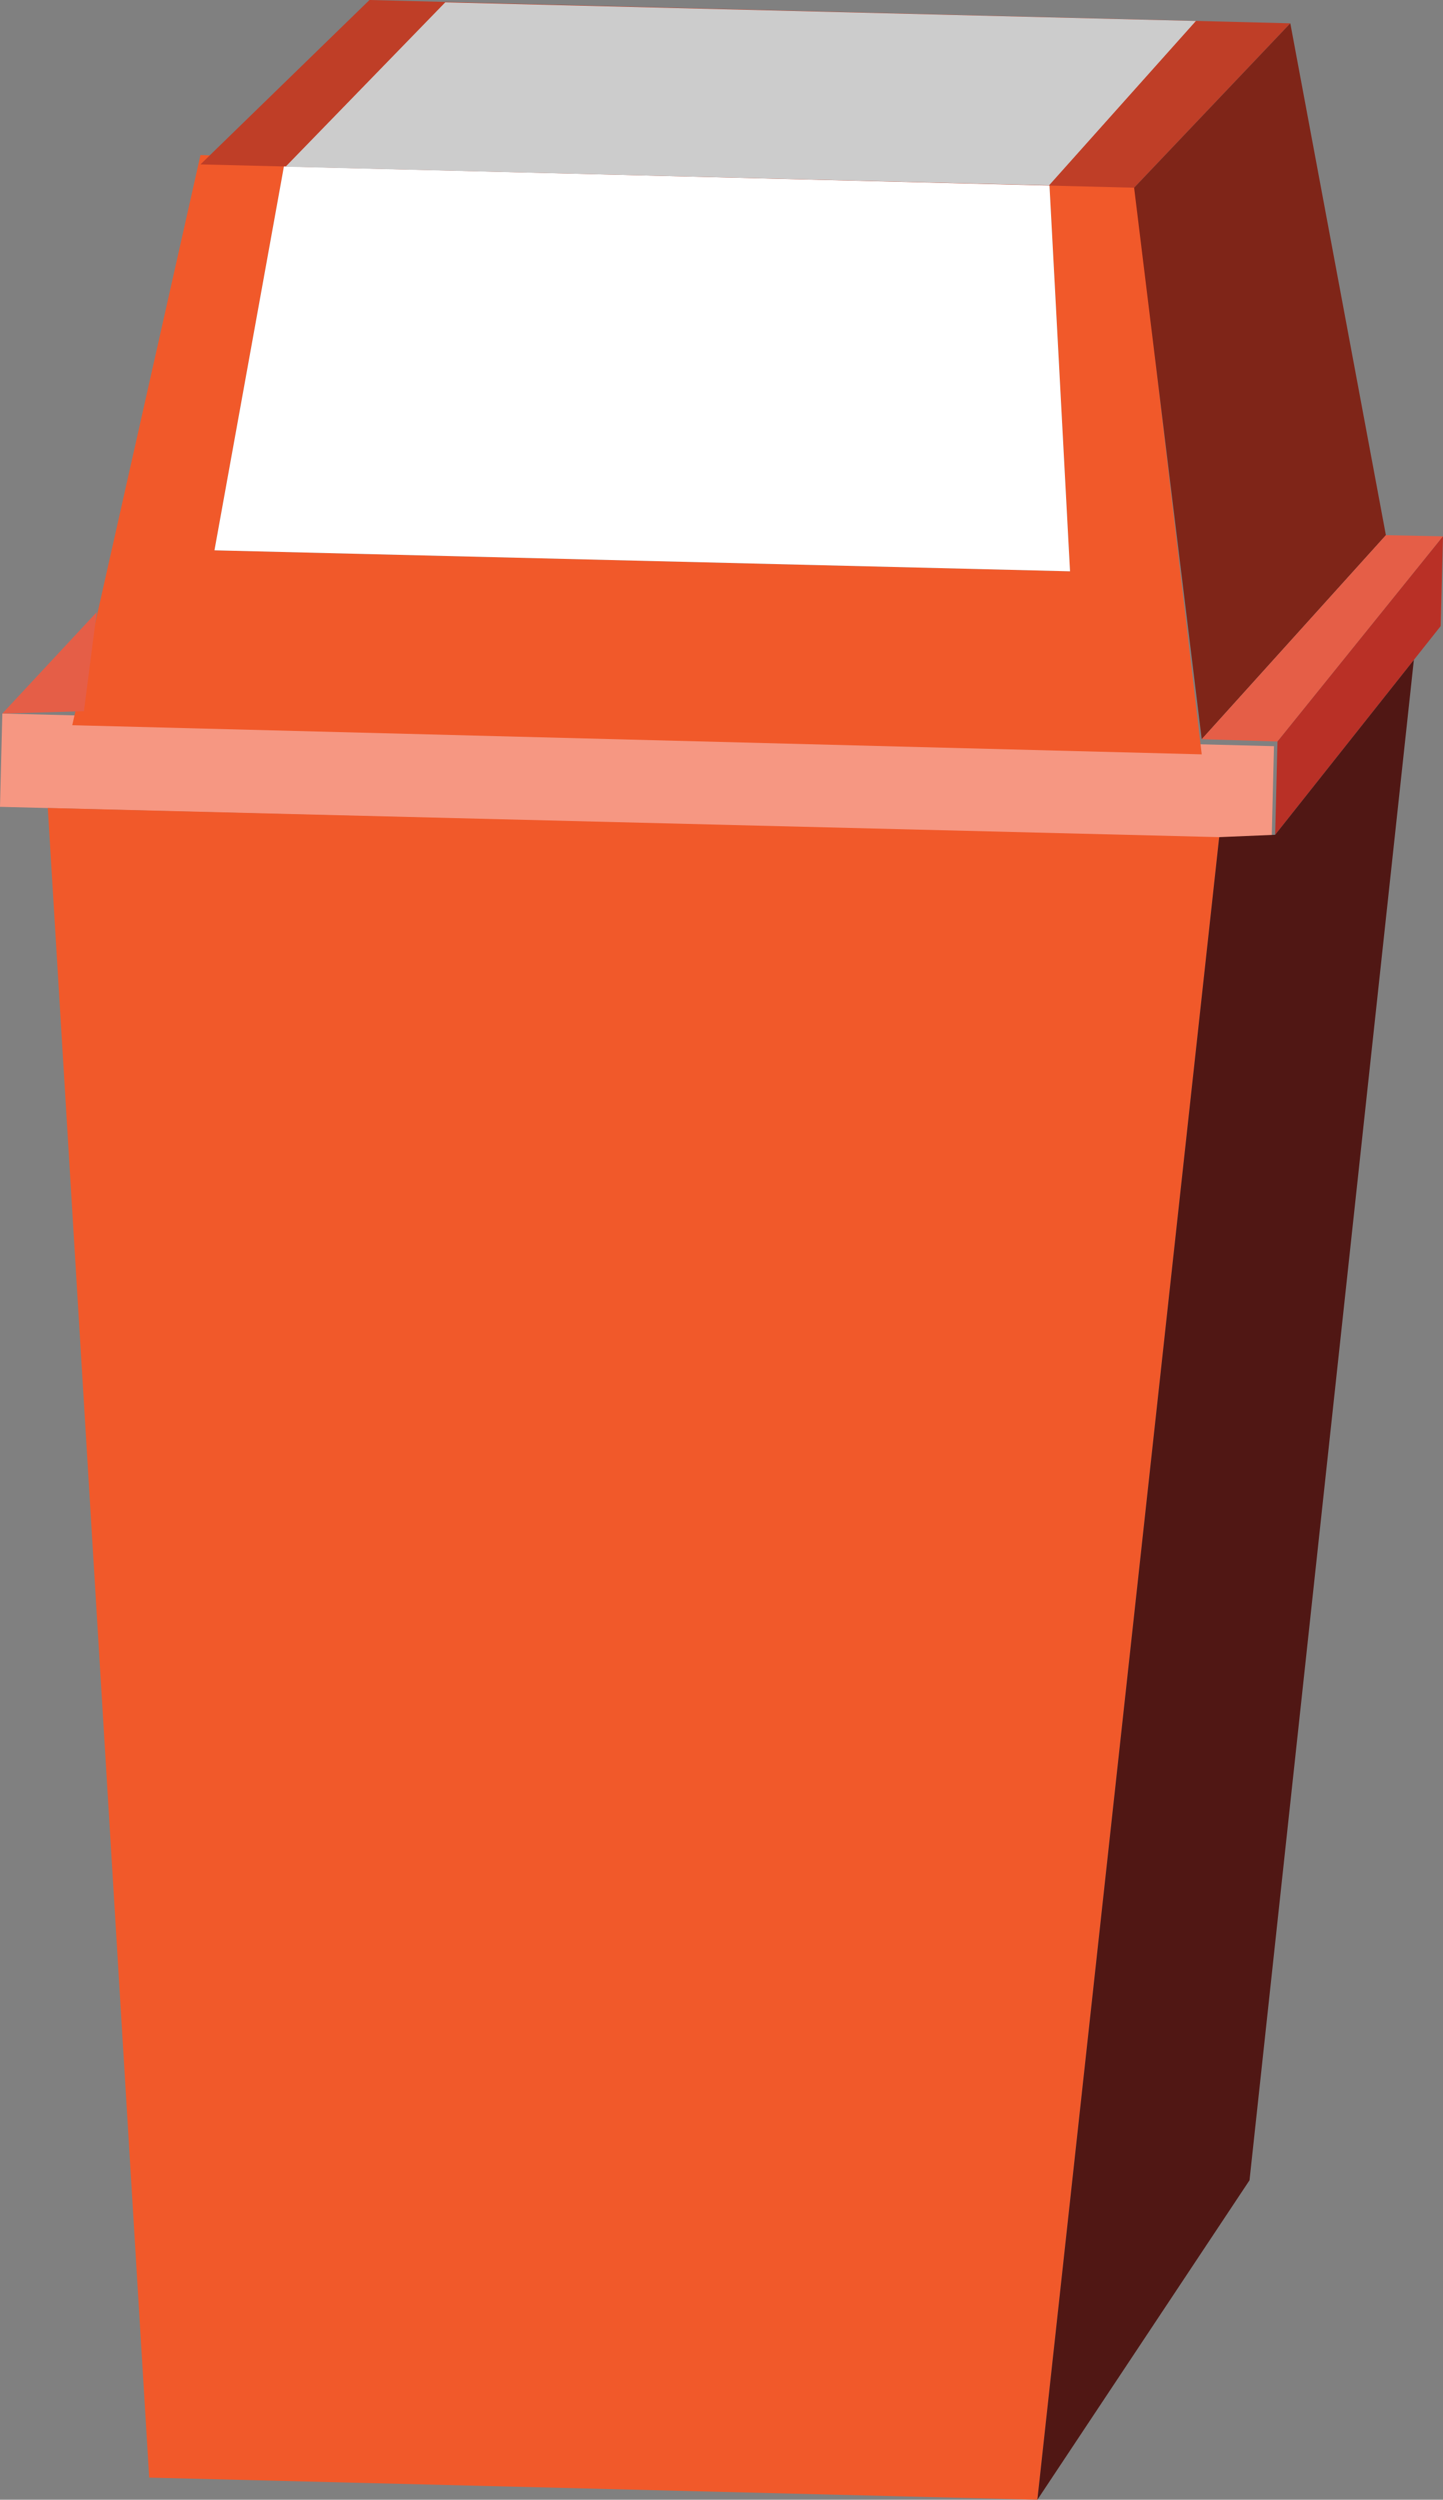 <!-- Generator: Adobe Illustrator 18.0.0, SVG Export Plug-In  -->
<svg version="1.1"
	 xmlns="http://www.w3.org/2000/svg" xmlns:xlink="http://www.w3.org/1999/xlink" xmlns:a="http://ns.adobe.com/AdobeSVGViewerExtensions/3.0/"
	 x="0px" y="0px" width="123.8px" height="214.4px" viewBox="0 0 123.8 214.4" enable-background="new 0 0 123.8 214.4"
	 xml:space="preserve">
<rect x="0" y="0" width="123.8" height="214.4" fill="#808080" stroke="none"/>
<defs>
</defs>
<g id="item_1_">
	<polygon fill="#F69782" points="109.1,72 0,69.2 0.2,61.2 109.3,64 	"/>
	<polygon id="body_1_" fill="#F1592A" points="89,214.4 12.8,212.5 4.1,69.3 104.6,71.8 	"/>
	<polygon fill="#F1592A" points="6.2,62.2 17.2,13.3 24.5,13.5 18.4,47.2 91.8,49 90,15.2 97.3,15.4 103.1,64.7 	"/>
	<polygon fill="#FFFFFF" points="24.5,13.5 90,15.2 91.8,49 18.4,47.2 	"/>
	<polygon fill="#BF3E27" points="17.2,14.1 31.7,0 110.7,2 97.3,16.1 	"/>
	<polygon fill="#7F2518" points="110.7,2 118.9,45.9 103.1,63.4 97.3,16.1 	"/>
	<polygon fill="#E55E47" points="0.2,61.2 8.3,52.5 7.2,61 	"/>
	<polygon fill="#E55E47" points="103.1,63.4 118.9,45.9 123.8,46 109.6,63.6 	"/>
	<polygon fill="#B93026" points="123.8,46 123.6,53.7 109.4,71.6 109.6,63.6 	"/>
	<polygon fill="#CCCCCC" points="24.5,14.3 38.2,0.2 102.6,1.8 90,15.9 	"/>
	<polygon fill="#501714" points="121.3,56.6 107.2,187 89,214.4 104.6,71.8 109.4,71.6 	"/>
</g>
</svg>
